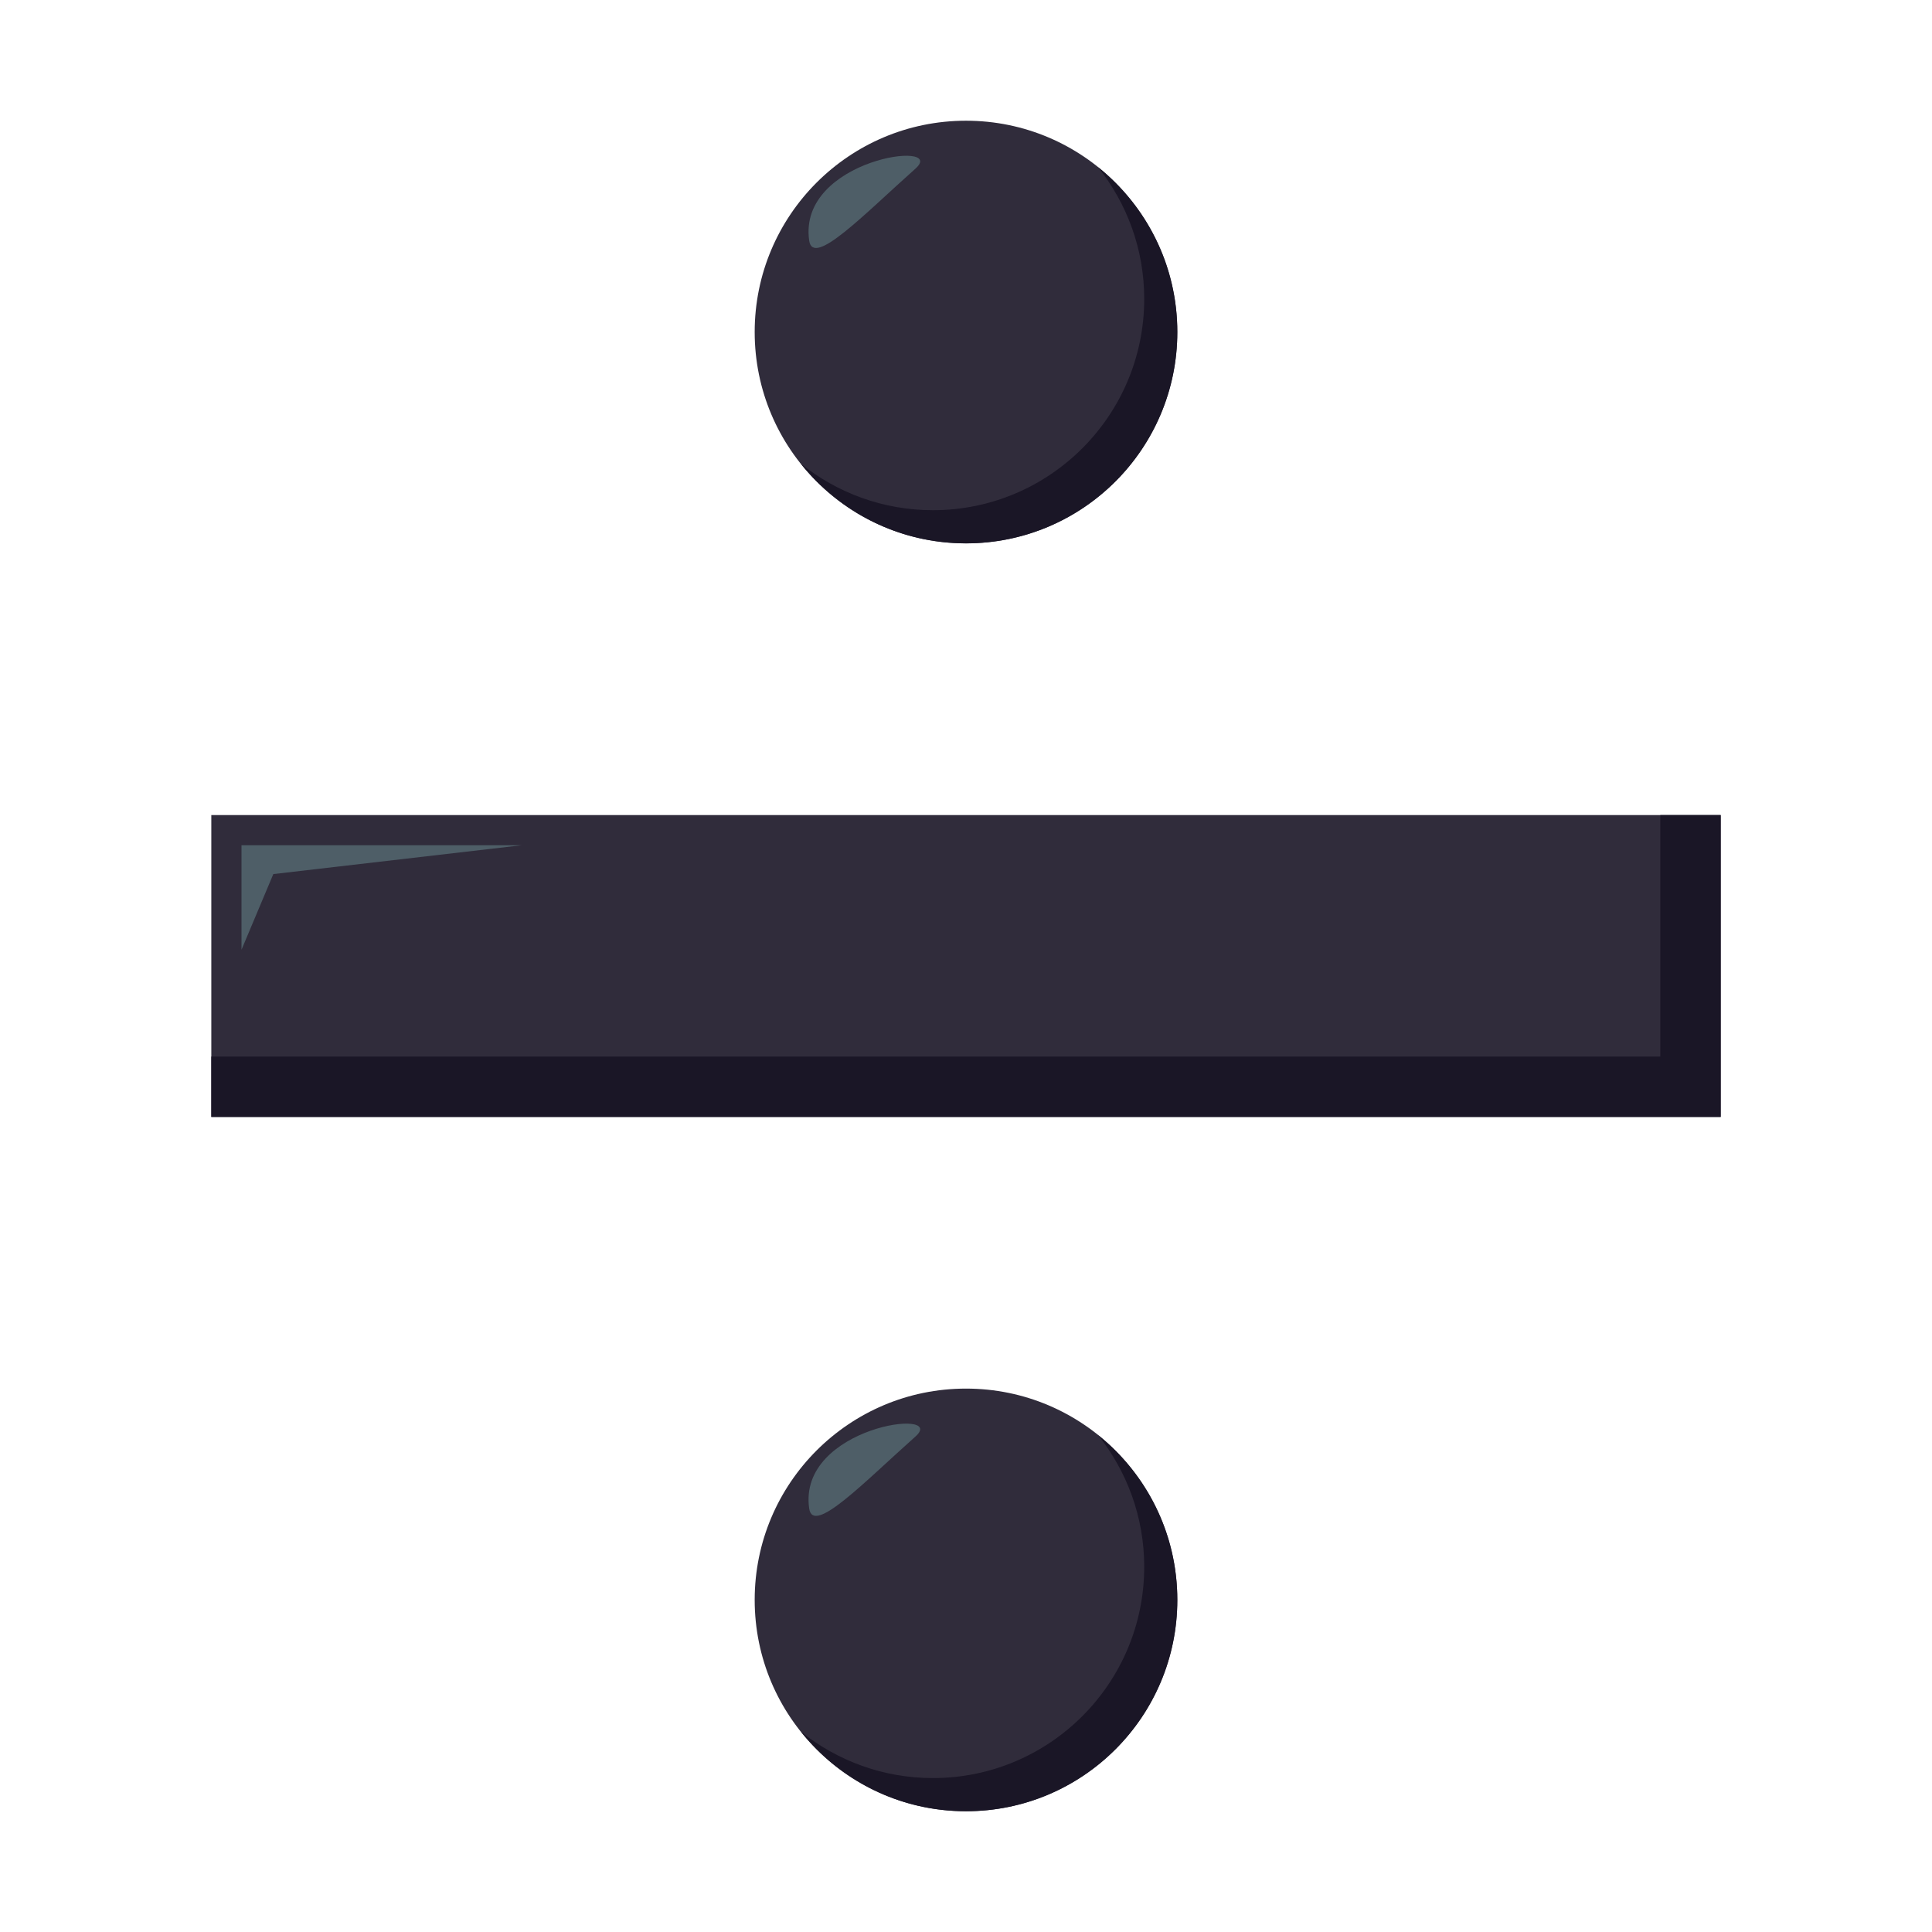 <?xml version="1.0" encoding="utf-8"?>
<!-- Generator: Adobe Illustrator 15.0.0, SVG Export Plug-In . SVG Version: 6.00 Build 0)  -->
<!DOCTYPE svg PUBLIC "-//W3C//DTD SVG 1.1//EN" "http://www.w3.org/Graphics/SVG/1.1/DTD/svg11.dtd">
<svg version="1.1" id="Layer_1" xmlns="http://www.w3.org/2000/svg" xmlns:xlink="http://www.w3.org/1999/xlink" x="0px" y="0px"
	 width="64px" height="64px" viewBox="0 0 64 64" enable-background="new 0 0 64 64" xml:space="preserve">
<rect x="7" y="27" fill="#302C3B" width="50" height="10"/>
<polygon fill="#1A1626" points="55,27 55,35 7,35 7,37 57,37 57,27 "/>
<polygon fill="#4E5E67" points="17.281,28 9.054,28.955 8,31.462 8,28 "/>
<g>
	<circle fill="#302C3B" cx="32" cy="10.999" r="7"/>
</g>
<path fill="#1A1626" d="M36.373,5.537c0.954,1.196,1.531,2.711,1.531,4.363c0,3.866-3.135,7.001-7,7.001
	c-1.655,0-3.175-0.579-4.373-1.538C27.813,16.969,29.784,18,32,18c3.866,0,7-3.135,7-7.001C39,8.789,37.973,6.821,36.373,5.537z"/>
<path fill-rule="evenodd" clip-rule="evenodd" fill="#4E5E67" d="M26.805,7.97c0.128,0.901,1.813-0.864,3.519-2.382
	C31.424,4.614,26.42,5.257,26.805,7.97z"/>
<g>
	<circle fill="#302C3B" cx="32" cy="52.999" r="7"/>
</g>
<path fill="#1A1626" d="M36.373,47.537c0.954,1.196,1.531,2.711,1.531,4.363c0,3.866-3.135,7.001-7,7.001
	c-1.655,0-3.175-0.579-4.373-1.538C27.813,58.969,29.784,60,32,60c3.866,0,7-3.135,7-7.001C39,50.789,37.973,48.821,36.373,47.537z"
	/>
<path fill-rule="evenodd" clip-rule="evenodd" fill="#4E5E67" d="M26.805,49.97c0.128,0.901,1.813-0.864,3.519-2.382
	C31.424,46.614,26.42,47.257,26.805,49.97z"/>
</svg>
